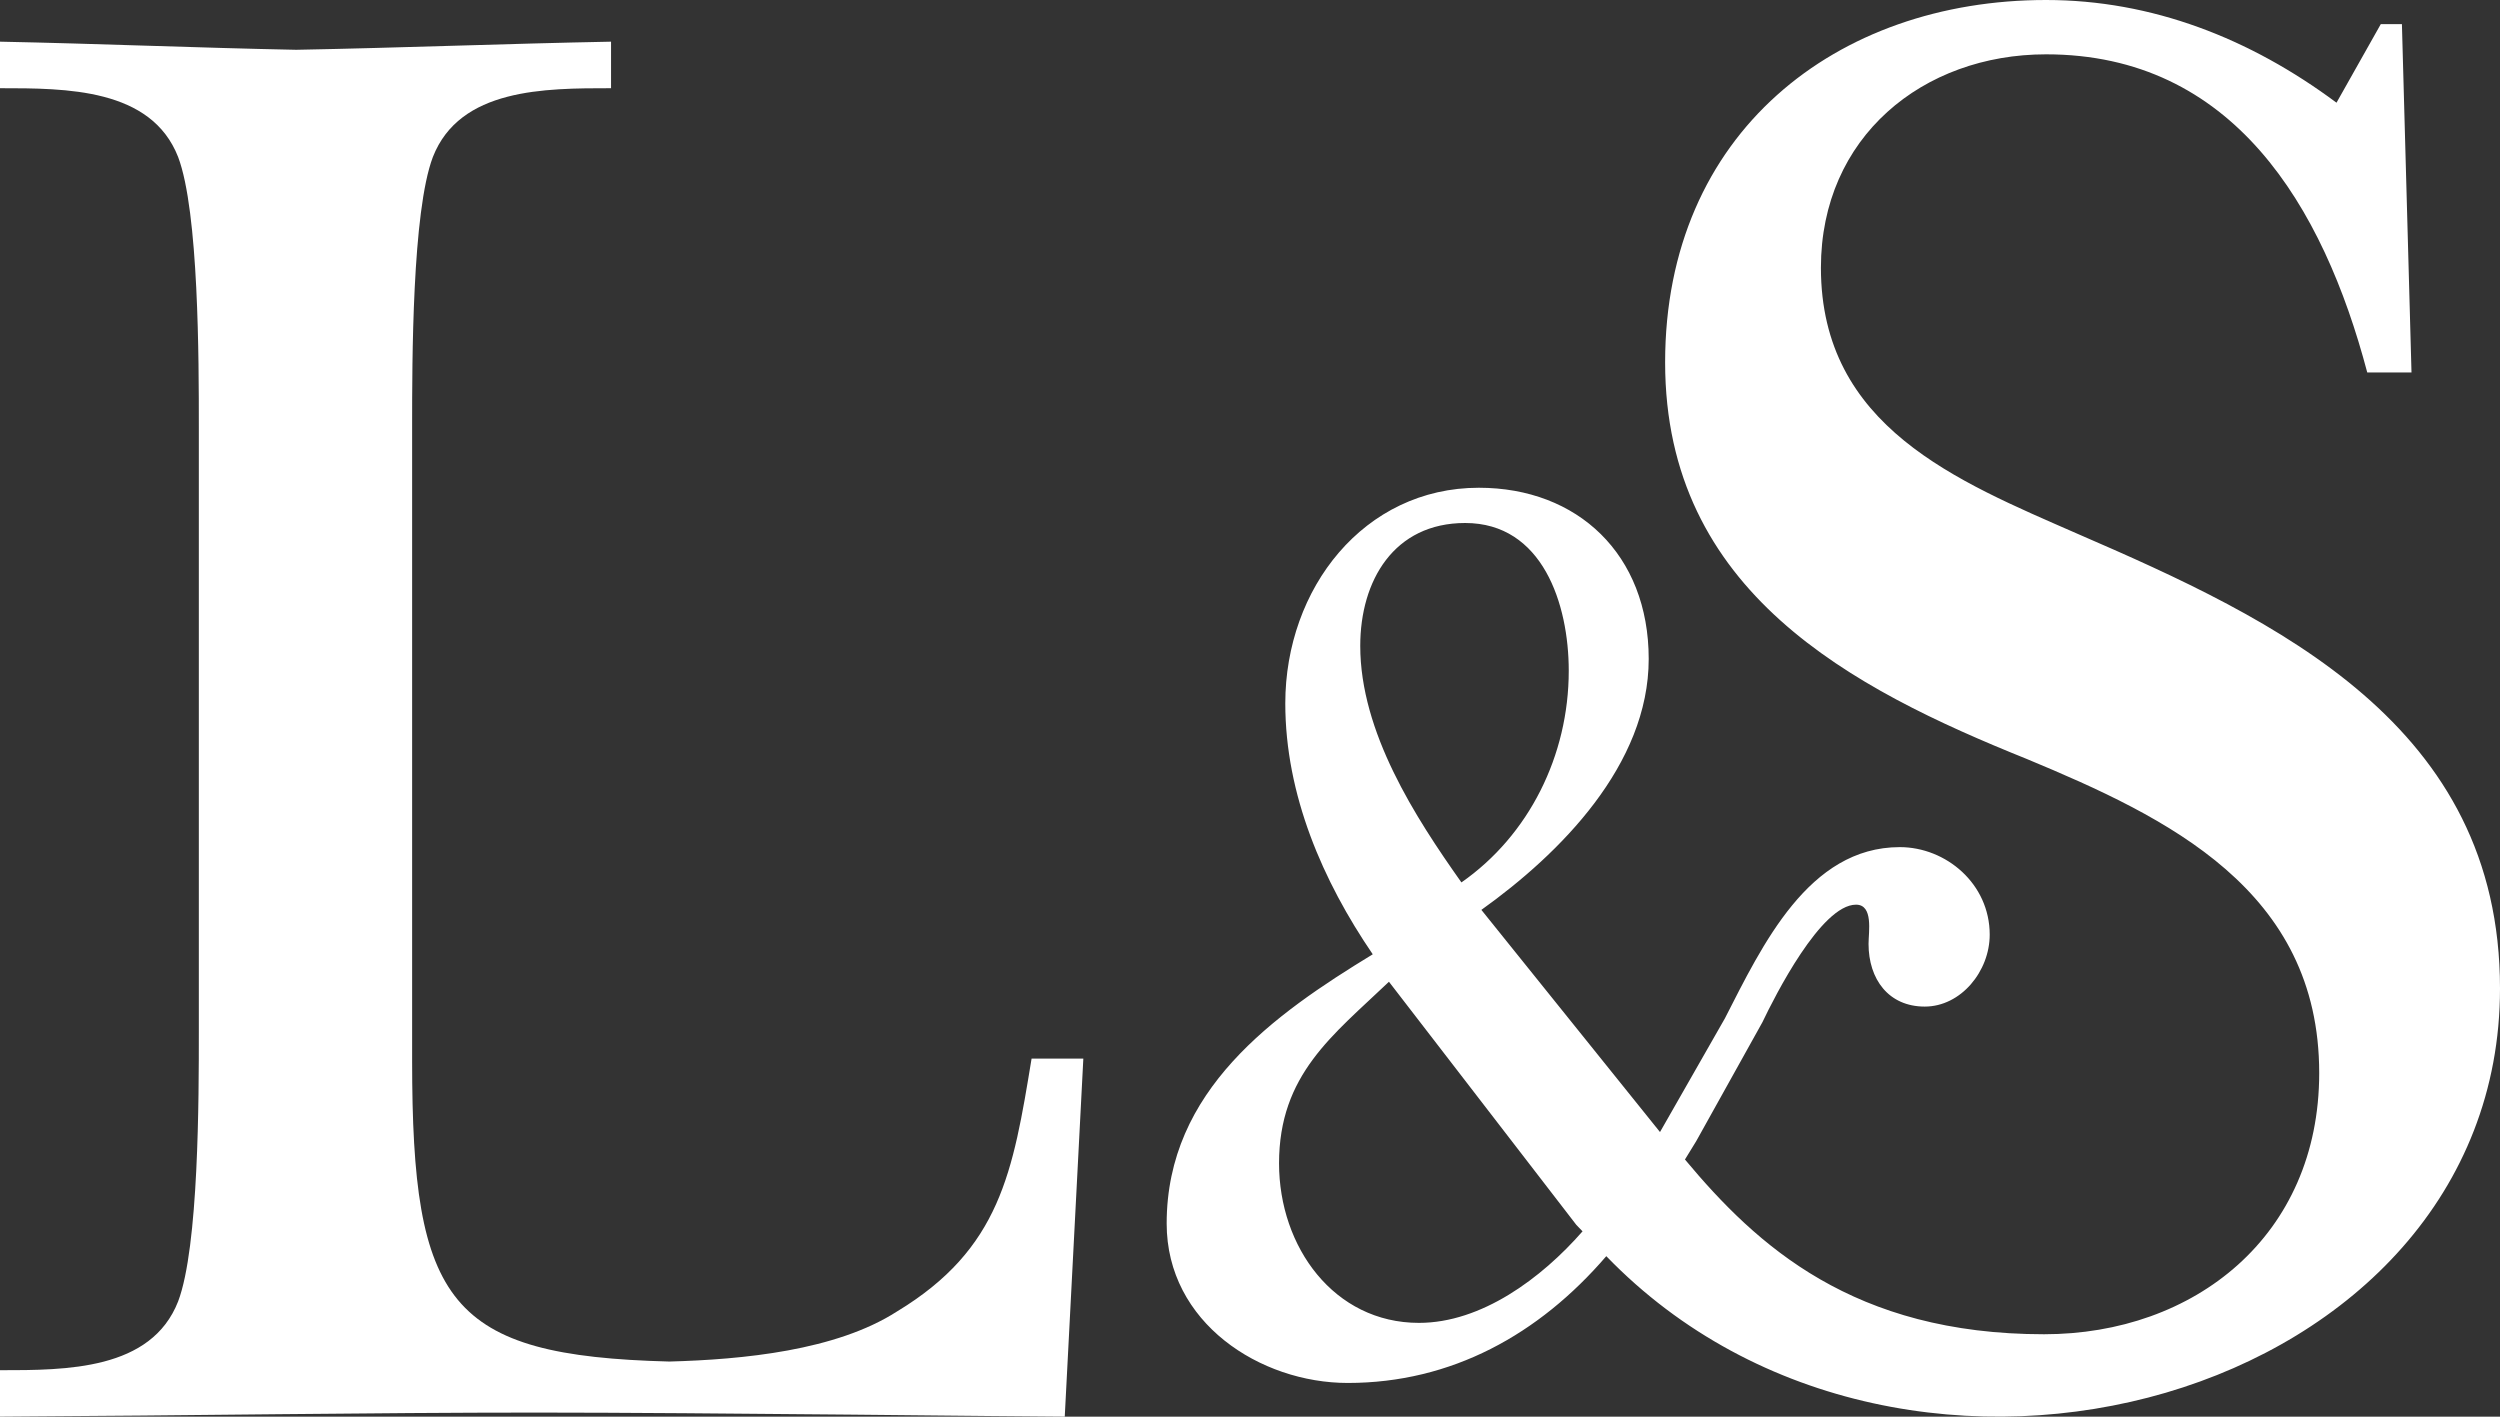 <?xml version="1.0" encoding="UTF-8"?>
<svg width="60px" height="34px" viewBox="0 0 60 34" version="1.1" xmlns="http://www.w3.org/2000/svg" xmlns:xlink="http://www.w3.org/1999/xlink">
    <rect x="0" y="0" width="60" height="34" fill="#333333" stroke="none"/>
    <!-- Generator: Sketch 48.2 (47327) - http://www.bohemiancoding.com/sketch -->
    <title>L&amp;S-logo</title>
    <desc>Created with Sketch.</desc>
    <defs></defs>
    <g id="05-3-Footer-desktop-small-option1" stroke="none" stroke-width="1" fill="none" fill-rule="evenodd" transform="translate(-241, -898)">
        <g id="Footer" transform="translate(0, 630)" fill="#ffffff" fill-rule="nonzero">
            <g id="L&amp;S-logo">
                <g transform="translate(241, 268)">
                    <path d="M60,23.723 C60,17.394 54.645,14.882 49.844,12.804 C46.98,11.548 43.702,10.243 43.702,6.426 C43.702,3.286 46.15,1.304 49.105,1.304 C53.582,1.304 55.753,4.928 56.814,8.939 L57.876,8.939 L57.646,0.579 L57.139,0.579 L56.076,2.465 C53.998,0.918 51.643,0 49.105,0 C44.071,0 39.963,3.19 39.963,8.698 C39.963,14.206 44.441,16.524 48.642,18.215 C52.013,19.617 55.661,21.356 55.661,25.753 C55.661,29.667 52.66,32.022 49.058,32.022 C44.483,32.022 42.166,29.899 40.439,27.828 L40.709,27.388 L42.297,24.535 C42.597,23.906 43.706,21.712 44.545,21.712 C44.965,21.712 44.845,22.37 44.845,22.652 C44.845,23.499 45.324,24.158 46.194,24.158 C47.063,24.158 47.753,23.31 47.753,22.432 C47.753,21.209 46.703,20.331 45.595,20.331 C43.406,20.331 42.297,22.683 41.398,24.44 L39.84,27.169 L35.553,21.837 C37.441,20.488 39.569,18.354 39.569,15.814 C39.569,13.304 37.862,11.706 35.493,11.706 C32.736,11.706 30.847,14.12 30.847,16.881 C30.847,19.076 31.747,21.146 32.946,22.903 C30.578,24.346 28,26.165 28,29.365 C28,31.749 30.249,33.191 32.346,33.191 C34.834,33.191 36.932,32.031 38.551,30.148 C45.757,37.604 60,33.575 60,23.723 M32.646,15.501 C32.646,13.933 33.456,12.552 35.164,12.552 C37.022,12.552 37.65,14.497 37.65,16.098 C37.65,18.135 36.692,20.05 35.074,21.178 C33.964,19.61 32.646,17.571 32.646,15.501 M34.055,31.749 C32.017,31.749 30.697,29.929 30.697,27.921 C30.697,25.789 31.987,24.847 33.335,23.562 L37.831,29.396 L37.981,29.552 C36.993,30.682 35.553,31.749 34.055,31.749" id="Shape"></path>
                    <path d="M24.758,25.407 C24.311,28.126 24.013,29.972 21.527,31.476 C20.065,32.416 17.823,32.629 16.064,32.677 C10.764,32.54 9.891,31.277 9.891,25.457 L9.891,10.225 C9.891,8.671 9.891,5.079 10.389,3.768 C11.036,2.117 13.073,2.117 14.665,2.117 L14.665,1 C12.129,1.049 9.643,1.147 7.109,1.195 C4.723,1.147 2.385,1.049 0,1 L0,2.117 C1.591,2.117 3.629,2.117 4.275,3.768 C4.772,5.079 4.772,8.671 4.772,10.225 L4.772,24.776 C4.772,26.33 4.772,29.922 4.275,31.234 C3.629,32.885 1.591,32.885 0,32.885 L0,34 C4.664,33.973 8.877,33.902 12.883,33.902 C16.889,33.902 24.692,34 25.554,34 L26,25.407 L24.758,25.407 Z" id="Shape"></path>
                </g>
            </g>
        </g>
    </g>
</svg>